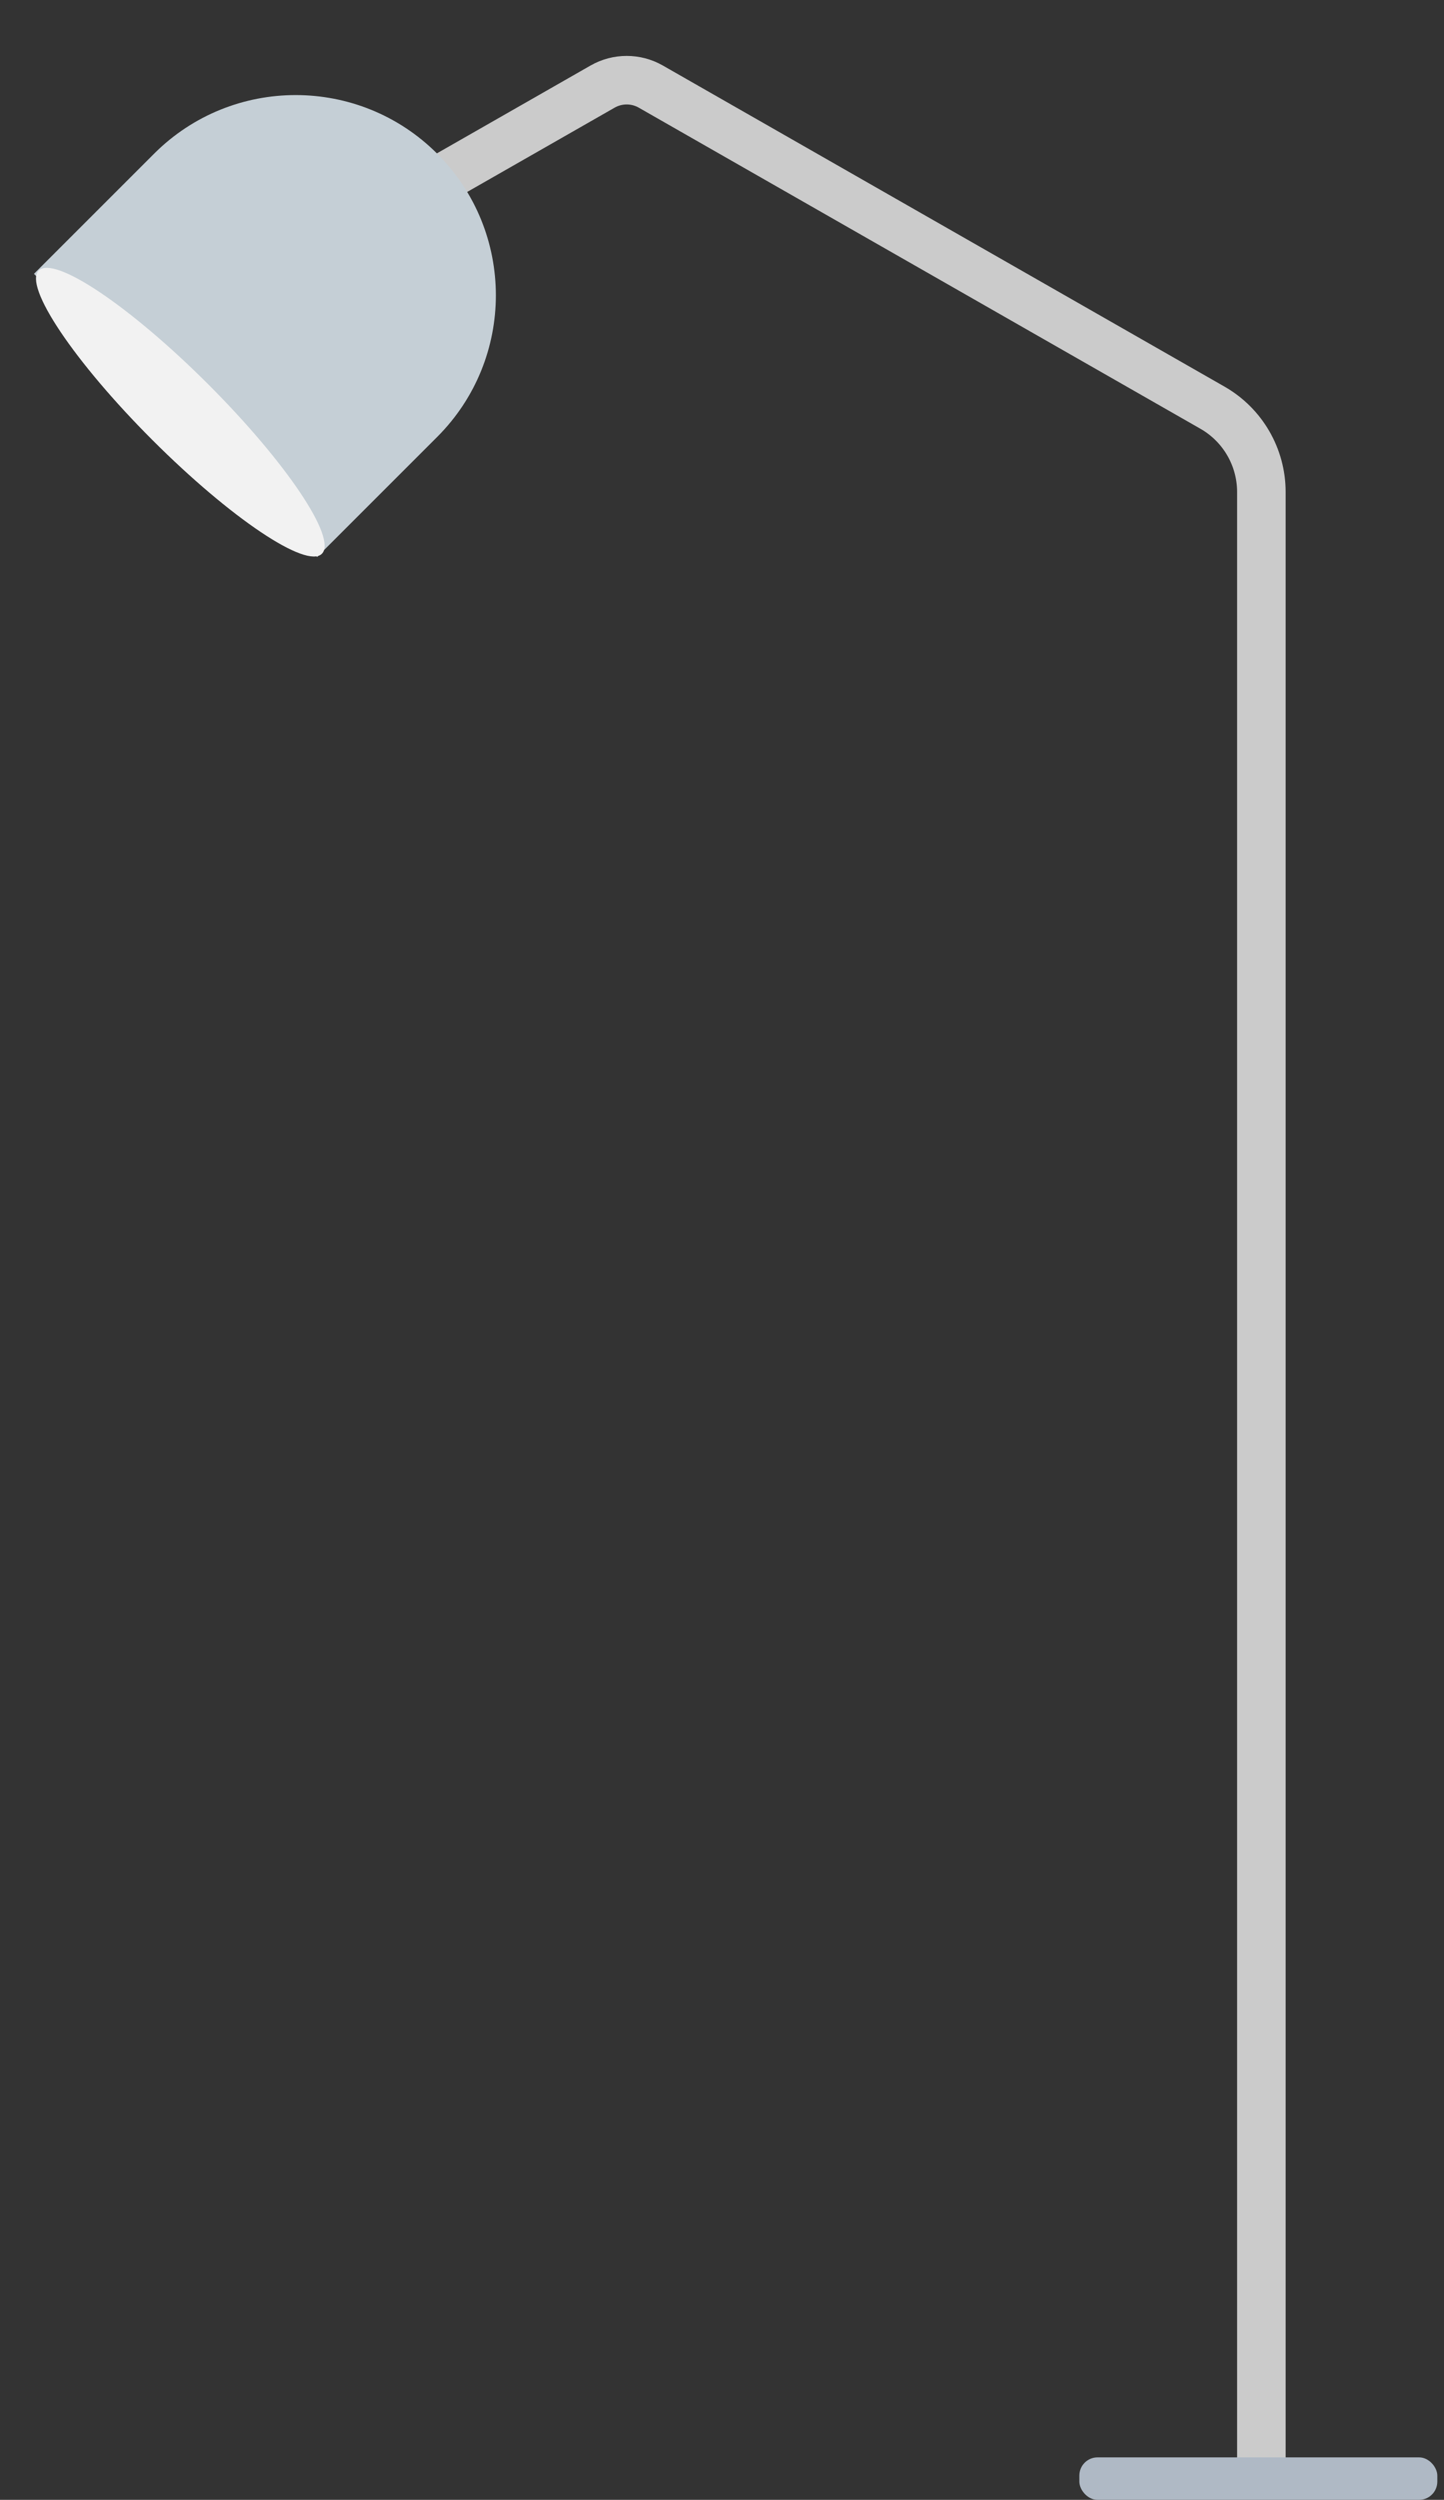 <svg width="238" height="412" viewBox="0 0 238 412" fill="none" xmlns="http://www.w3.org/2000/svg">
<rect x="0" y="0" width="238" height="412" fill="#333333" stroke="none"/>
<path d="M60.897 36.236L99.322 14.27C101.782 12.863 104.802 12.863 107.263 14.27L199.838 67.192C204.822 70.041 207.897 75.342 207.897 81.082V406" stroke="#CBCBCB" stroke-width="8"/>
<rect x="177.897" y="405" width="59" height="7" rx="3" fill="#AFB9C5"/>
<path d="M25.396 25.334C38.283 12.447 59.178 12.447 72.065 25.334C84.952 38.222 84.952 59.116 72.065 72.004L52.266 91.803L5.597 45.133L25.396 25.334Z" fill="#C5CFD6"/>
<path fill-rule="evenodd" clip-rule="evenodd" d="M25.125 72.527C38.013 85.414 50.518 93.804 53.056 91.265C55.594 88.727 47.205 76.222 34.318 63.334C21.43 50.447 8.925 42.058 6.387 44.596C3.849 47.135 12.238 59.64 25.125 72.527Z" fill="#F2F2F2"/>
</svg>
